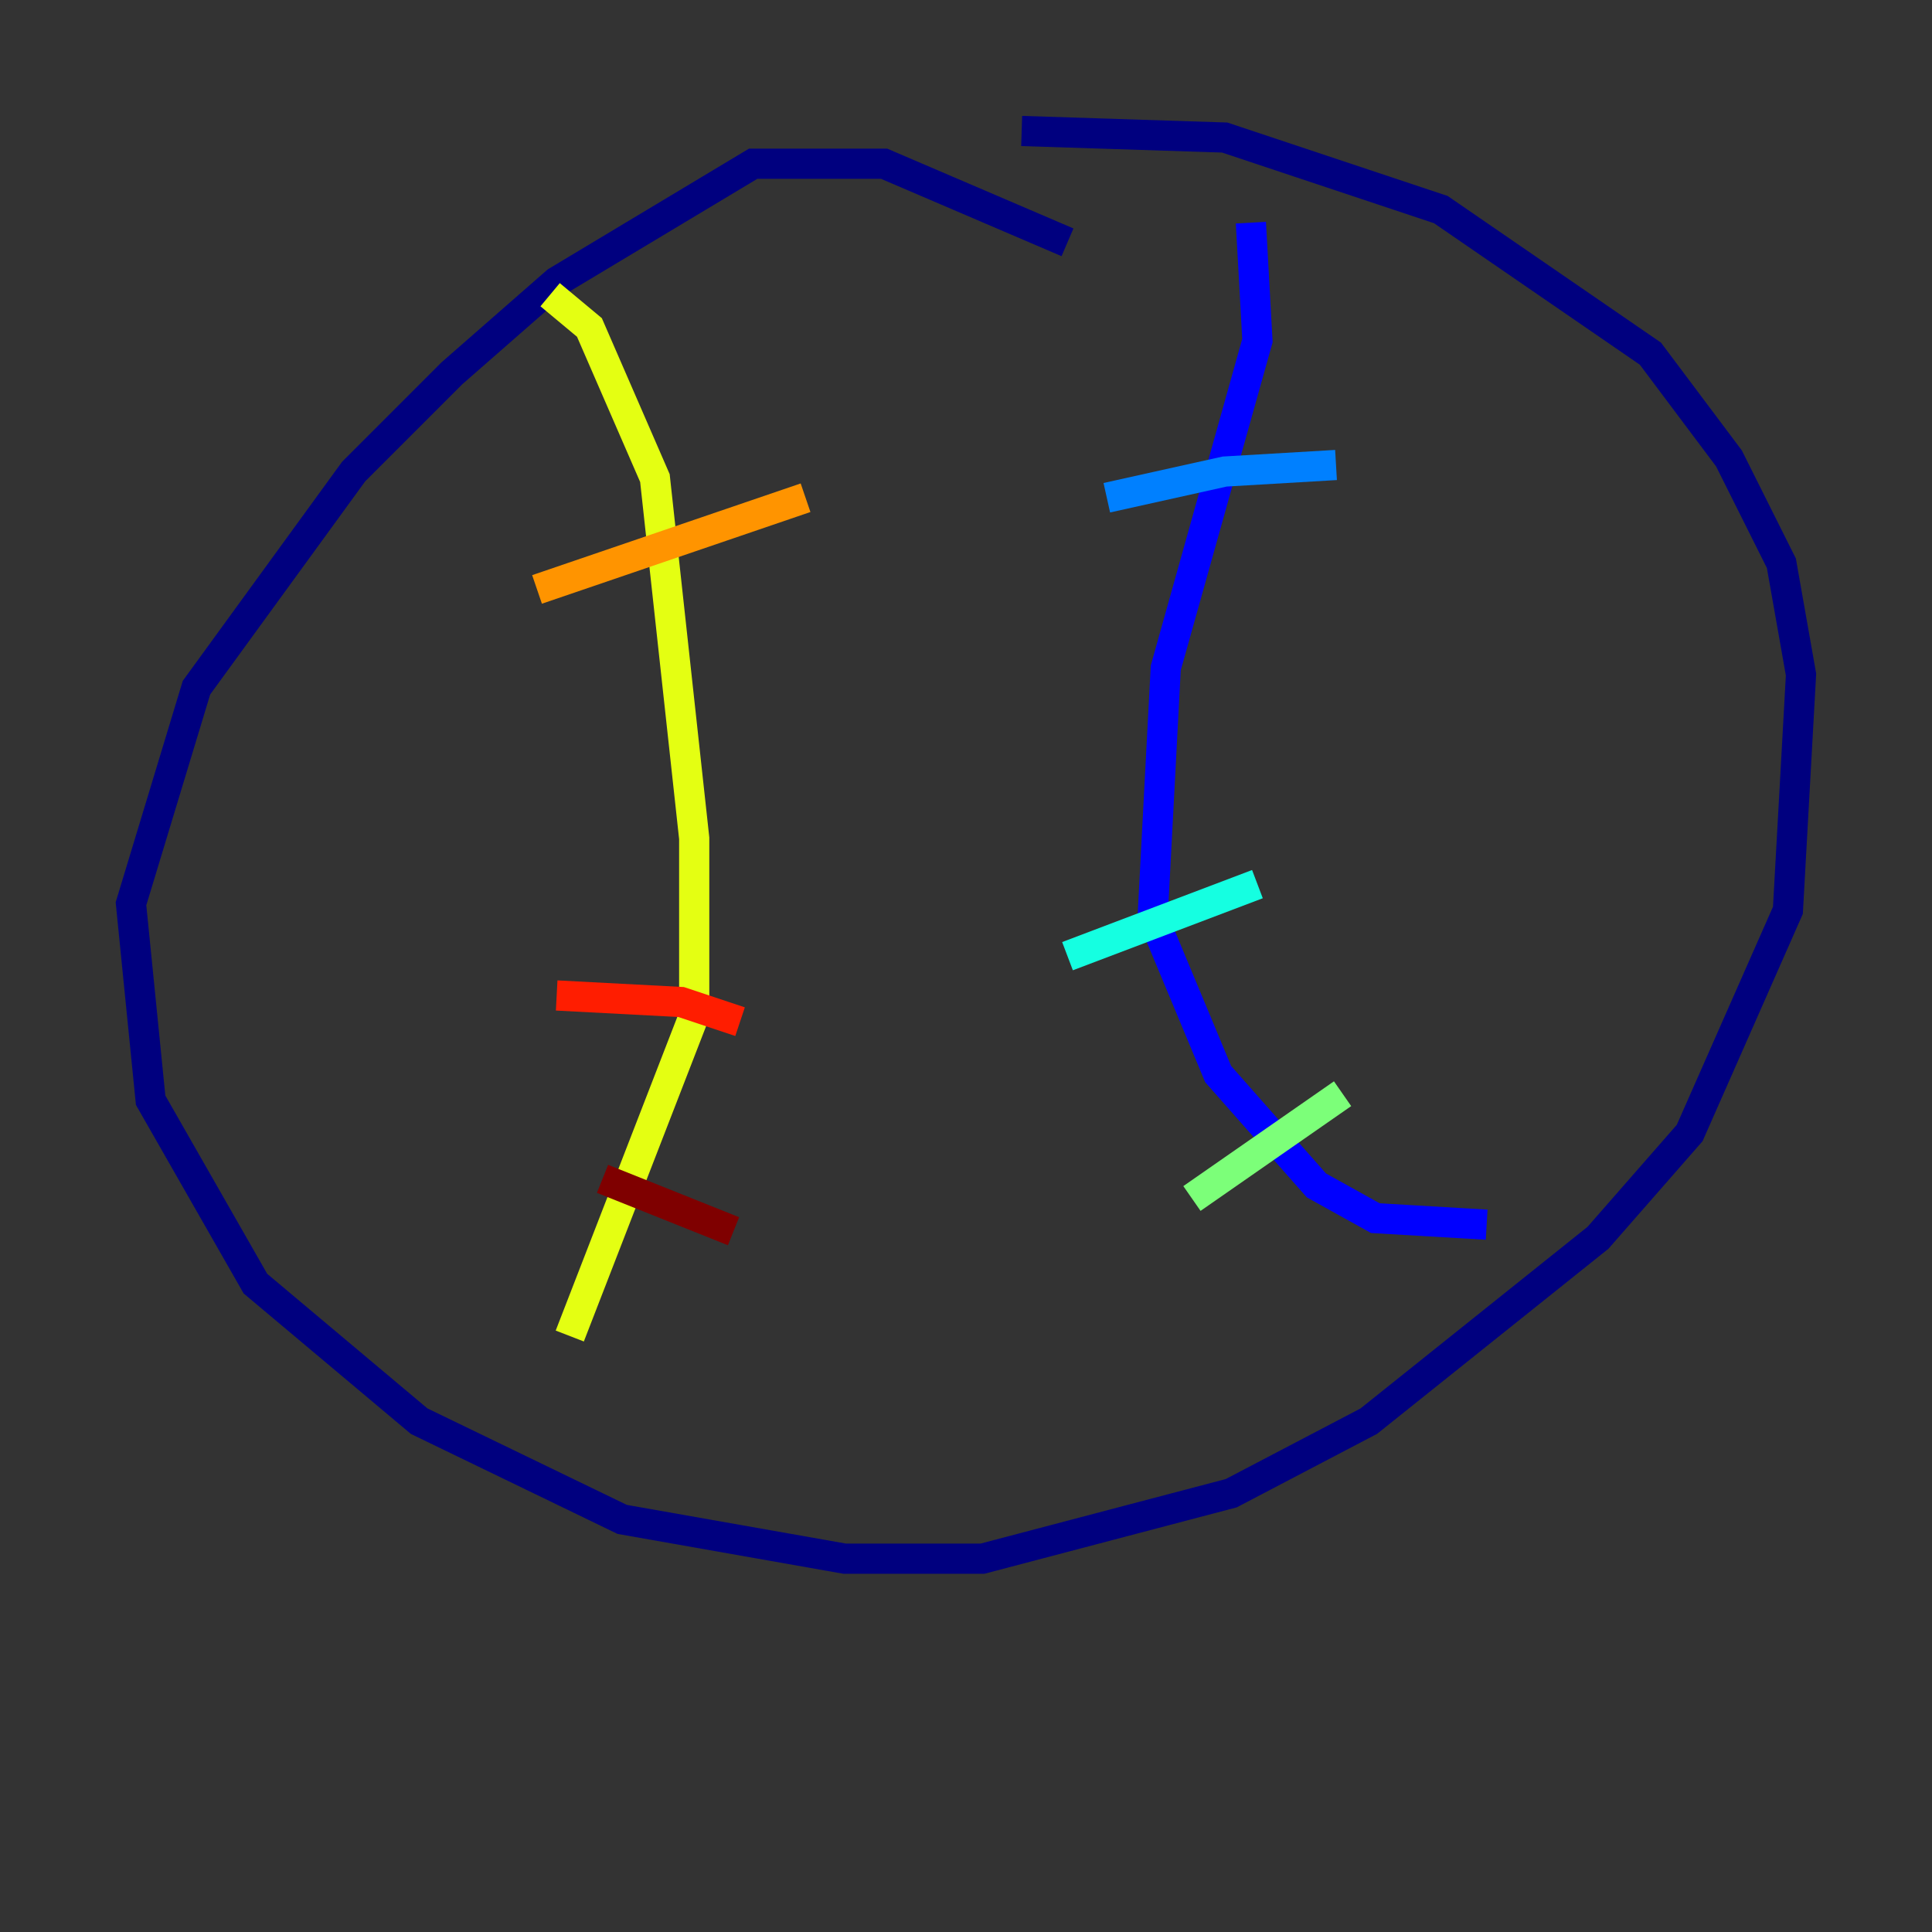 <?xml version="1.0" encoding="utf-8" ?>
<svg baseProfile="tiny" height="128" version="1.2" viewBox="0,0,128,128" width="128" xmlns="http://www.w3.org/2000/svg" xmlns:ev="http://www.w3.org/2001/xml-events" xmlns:xlink="http://www.w3.org/1999/xlink"><rect x="0" y="0" width="128" height="128" fill="#333333" stroke="none"/><defs /><polyline fill="none" points="70.725,16.054 58.576,10.848 49.898,10.848 36.881,18.658 29.939,24.732 23.43,31.241 13.017,45.559 8.678,59.878 9.98,72.895 16.922,85.044 27.77,94.156 41.22,100.664 55.973,103.268 65.085,103.268 81.573,98.929 90.685,94.156 105.871,82.007 111.946,75.064 118.454,60.312 119.322,44.691 118.02,37.315 114.549,30.373 109.342,23.43 95.458,13.885 81.139,9.112 67.688,8.678" stroke="#00007f" stroke-width="2" /><polyline fill="none" points="82.875,14.752 83.308,22.563 77.234,44.258 76.366,60.746 80.705,71.159 87.214,78.536 91.119,80.705 98.495,81.139" stroke="#0000ff" stroke-width="2" /><polyline fill="none" points="73.329,32.976 81.139,31.241 88.515,30.807" stroke="#0080ff" stroke-width="2" /><polyline fill="none" points="70.725,63.349 83.308,58.576" stroke="#15ffe1" stroke-width="2" /><polyline fill="none" points="78.969,79.403 88.949,72.461" stroke="#7cff79" stroke-width="2" /><polyline fill="none" points="36.447,19.525 39.051,21.695 43.39,31.675 45.993,55.539 45.993,67.254 37.749,88.515" stroke="#e4ff12" stroke-width="2" /><polyline fill="none" points="35.58,39.051 53.37,32.976" stroke="#ff9400" stroke-width="2" /><polyline fill="none" points="36.881,65.953 45.125,66.386 49.031,67.688" stroke="#ff1d00" stroke-width="2" /><polyline fill="none" points="39.919,78.102 48.597,81.573" stroke="#7f0000" stroke-width="2" /></svg>